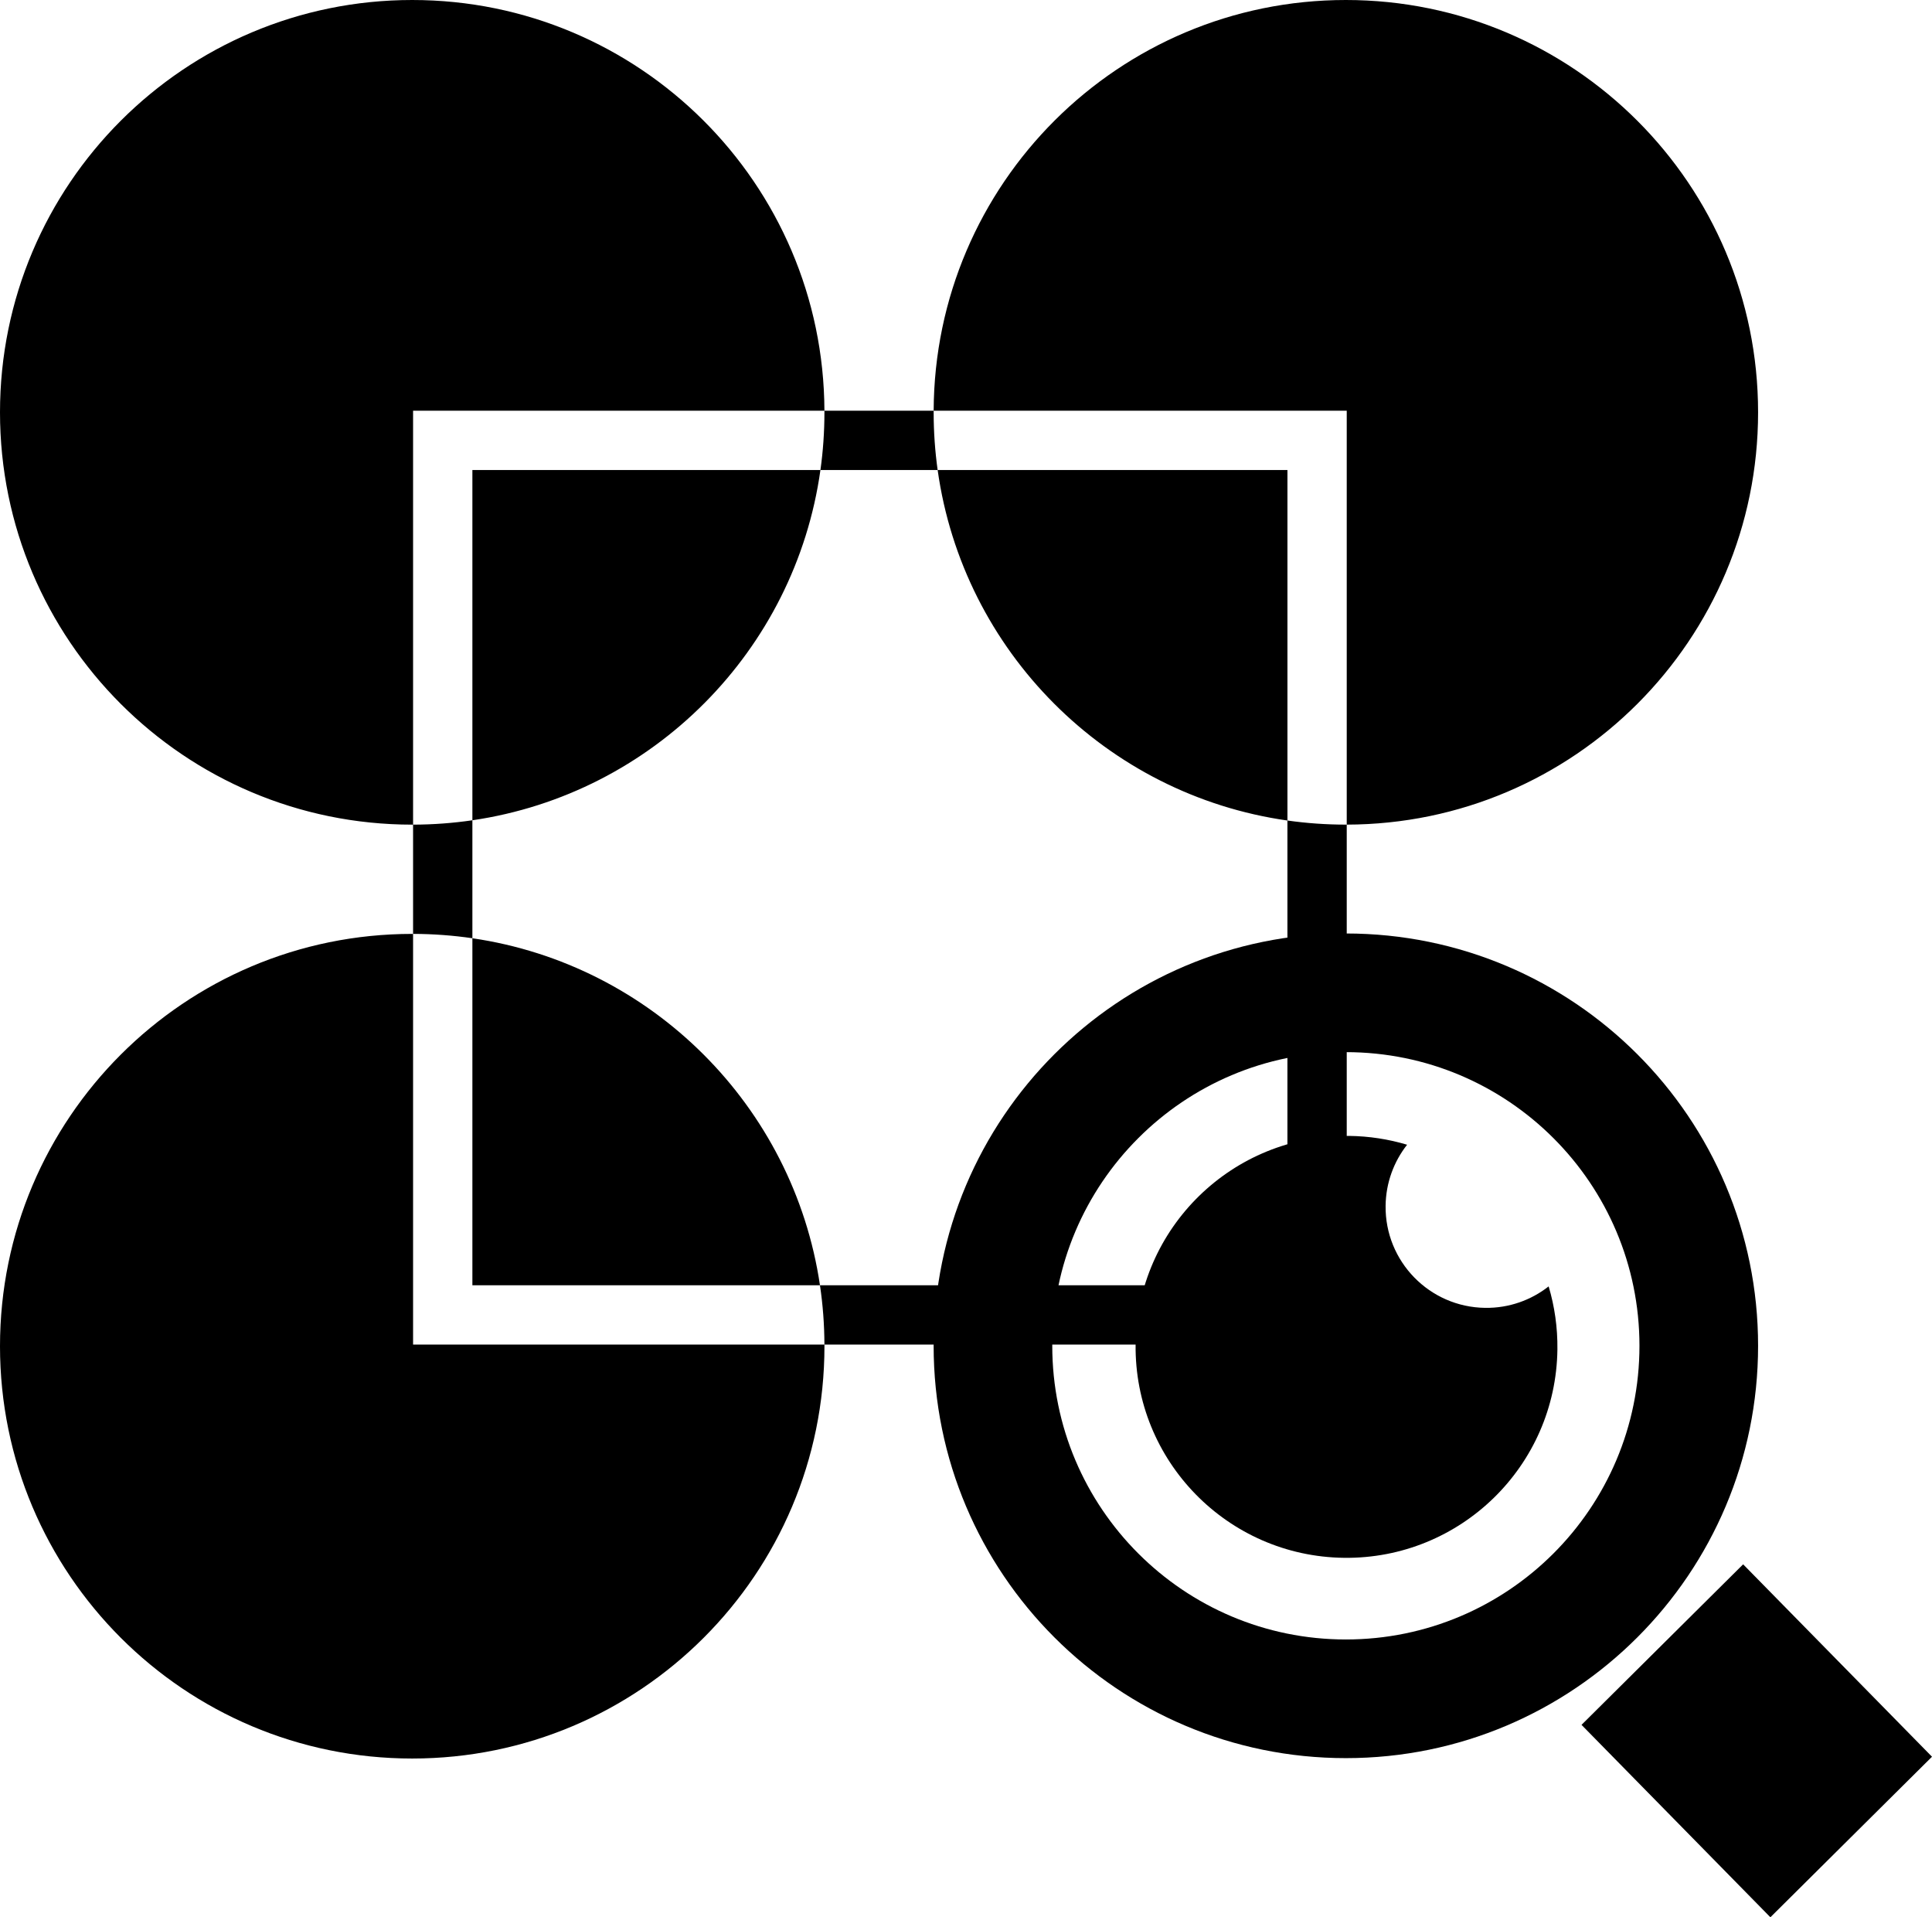 <?xml version="1.0" encoding="UTF-8" standalone="no"?>
<svg
   width="87.994"
   height="87.301"
   viewBox="0 0 87.994 87.301"
   fill="none"
   version="1.1"
   id="svg4"
   sodipodi:docname="ORD_Icon_Black_Logo.svg"
   inkscape:version="1.4 (86a8ad7, 2024-10-11)"
   xmlns:inkscape="http://www.inkscape.org/namespaces/inkscape"
   xmlns:sodipodi="http://sodipodi.sourceforge.net/DTD/sodipodi-0.dtd"
   xmlns="http://www.w3.org/2000/svg"
   xmlns:svg="http://www.w3.org/2000/svg">
  <defs
     id="defs4" />
  <sodipodi:namedview
     id="namedview4"
     pagecolor="#ffffff"
     bordercolor="#000000"
     borderopacity="0.25"
     inkscape:showpageshadow="2"
     inkscape:pageopacity="0.0"
     inkscape:pagecheckerboard="0"
     inkscape:deskcolor="#d1d1d1"
     inkscape:zoom="16.544643"
     inkscape:cx="40.012952"
     inkscape:cy="39.982731"
     inkscape:window-width="3840"
     inkscape:window-height="2071"
     inkscape:window-x="2391"
     inkscape:window-y="-9"
     inkscape:window-maximized="1"
     inkscape:current-layer="svg4" />
  <path
     fill-rule="evenodd"
     clip-rule="evenodd"
     d="m 37.367,21.403 c 0.12,-0.859 0.182,-1.736 0.182,-2.628 0,-0.024 0,-0.049 -10e-5,-0.073 h 4.975 c -10e-5,0.024 -10e-5,0.049 -10e-5,0.073 0,0.892 0.062,1.77 0.182,2.628 z M 21.515,37.351 V 21.403 h 15.852 c -1.153,8.228 -7.639,14.747 -15.852,15.948 z m 0,5.372 v -5.372 c -0.882,0.129 -1.784,0.197 -2.701,0.199 V 21.403 18.702 h 2.701 16.034 C 37.51,8.366 29.119,0 18.775,0 8.406,0 0,8.406 0,18.775 c 0,10.369 8.406,18.775 18.775,18.775 0.013,0 0.026,0 0.039,0 v 4.975 c -0.013,-1e-4 -0.026,-1e-4 -0.039,-1e-4 C 8.406,42.524 0,50.93 0,61.299 c 0,10.369 8.406,18.775 18.775,18.775 10.369,0 18.775,-8.406 18.775,-18.775 0,-0.024 0,-0.049 -10e-5,-0.073 h 21.087 2.701 V 58.525 37.549 C 71.689,37.528 80.073,29.131 80.073,18.775 80.073,8.406 71.668,0 61.298,0 50.954,0 42.563,8.366 42.524,18.702 h 16.113 2.701 v 2.701 16.146 c -0.013,0 -0.026,0 -0.039,0 -0.904,0 -1.792,-0.064 -2.662,-0.187 V 21.403 H 42.706 c 1.156,8.255 7.68,14.788 15.93,15.959 V 58.525 H 37.346 C 36.137,50.365 29.679,43.917 21.515,42.723 Z m 15.831,15.802 c 0.131,0.882 0.2,1.784 0.203,2.701 H 21.515 18.814 V 58.525 42.524 c 0.917,0.002 1.819,0.07 2.701,0.198 v 15.802 z"
     fill="#000000"
     id="path1" />
  <path
     fill-rule="evenodd"
     clip-rule="evenodd"
     d="m 61.298,74.653 c 7.385,0 13.372,-5.987 13.372,-13.372 0,-7.385 -5.987,-13.372 -13.372,-13.372 -7.385,0 -13.372,5.987 -13.372,13.372 0,7.385 5.987,13.372 13.372,13.372 z m 0,5.403 c 10.369,0 18.775,-8.406 18.775,-18.775 0,-10.369 -8.406,-18.775 -18.775,-18.775 -10.369,0 -18.775,8.406 -18.775,18.775 0,10.369 8.406,18.775 18.775,18.775 z"
     fill="#000000"
     id="path2" />
  <path
     fill-rule="evenodd"
     clip-rule="evenodd"
     d="m 79.392,71.231 8.602,8.761 -7.361,7.31 -8.602,-8.761 z"
     fill="#000000"
     id="path3" />
  <path
     fill-rule="evenodd"
     clip-rule="evenodd"
     d="m 70.532,58.577 c -0.795,0.623 -1.799,0.99 -2.887,0.976 -2.537,-0.031 -4.568,-2.112 -4.537,-4.648 0.013,-1.05 0.377,-2.013 0.979,-2.78 -0.838,-0.251 -1.725,-0.391 -2.644,-0.402 -5.305,-0.064 -9.657,4.185 -9.721,9.49 -0.064,5.305 4.185,9.657 9.49,9.722 5.305,0.064 9.657,-4.185 9.721,-9.49 0.012,-0.997 -0.128,-1.961 -0.399,-2.868 z"
     fill="#000000"
     id="path4" />
</svg>
